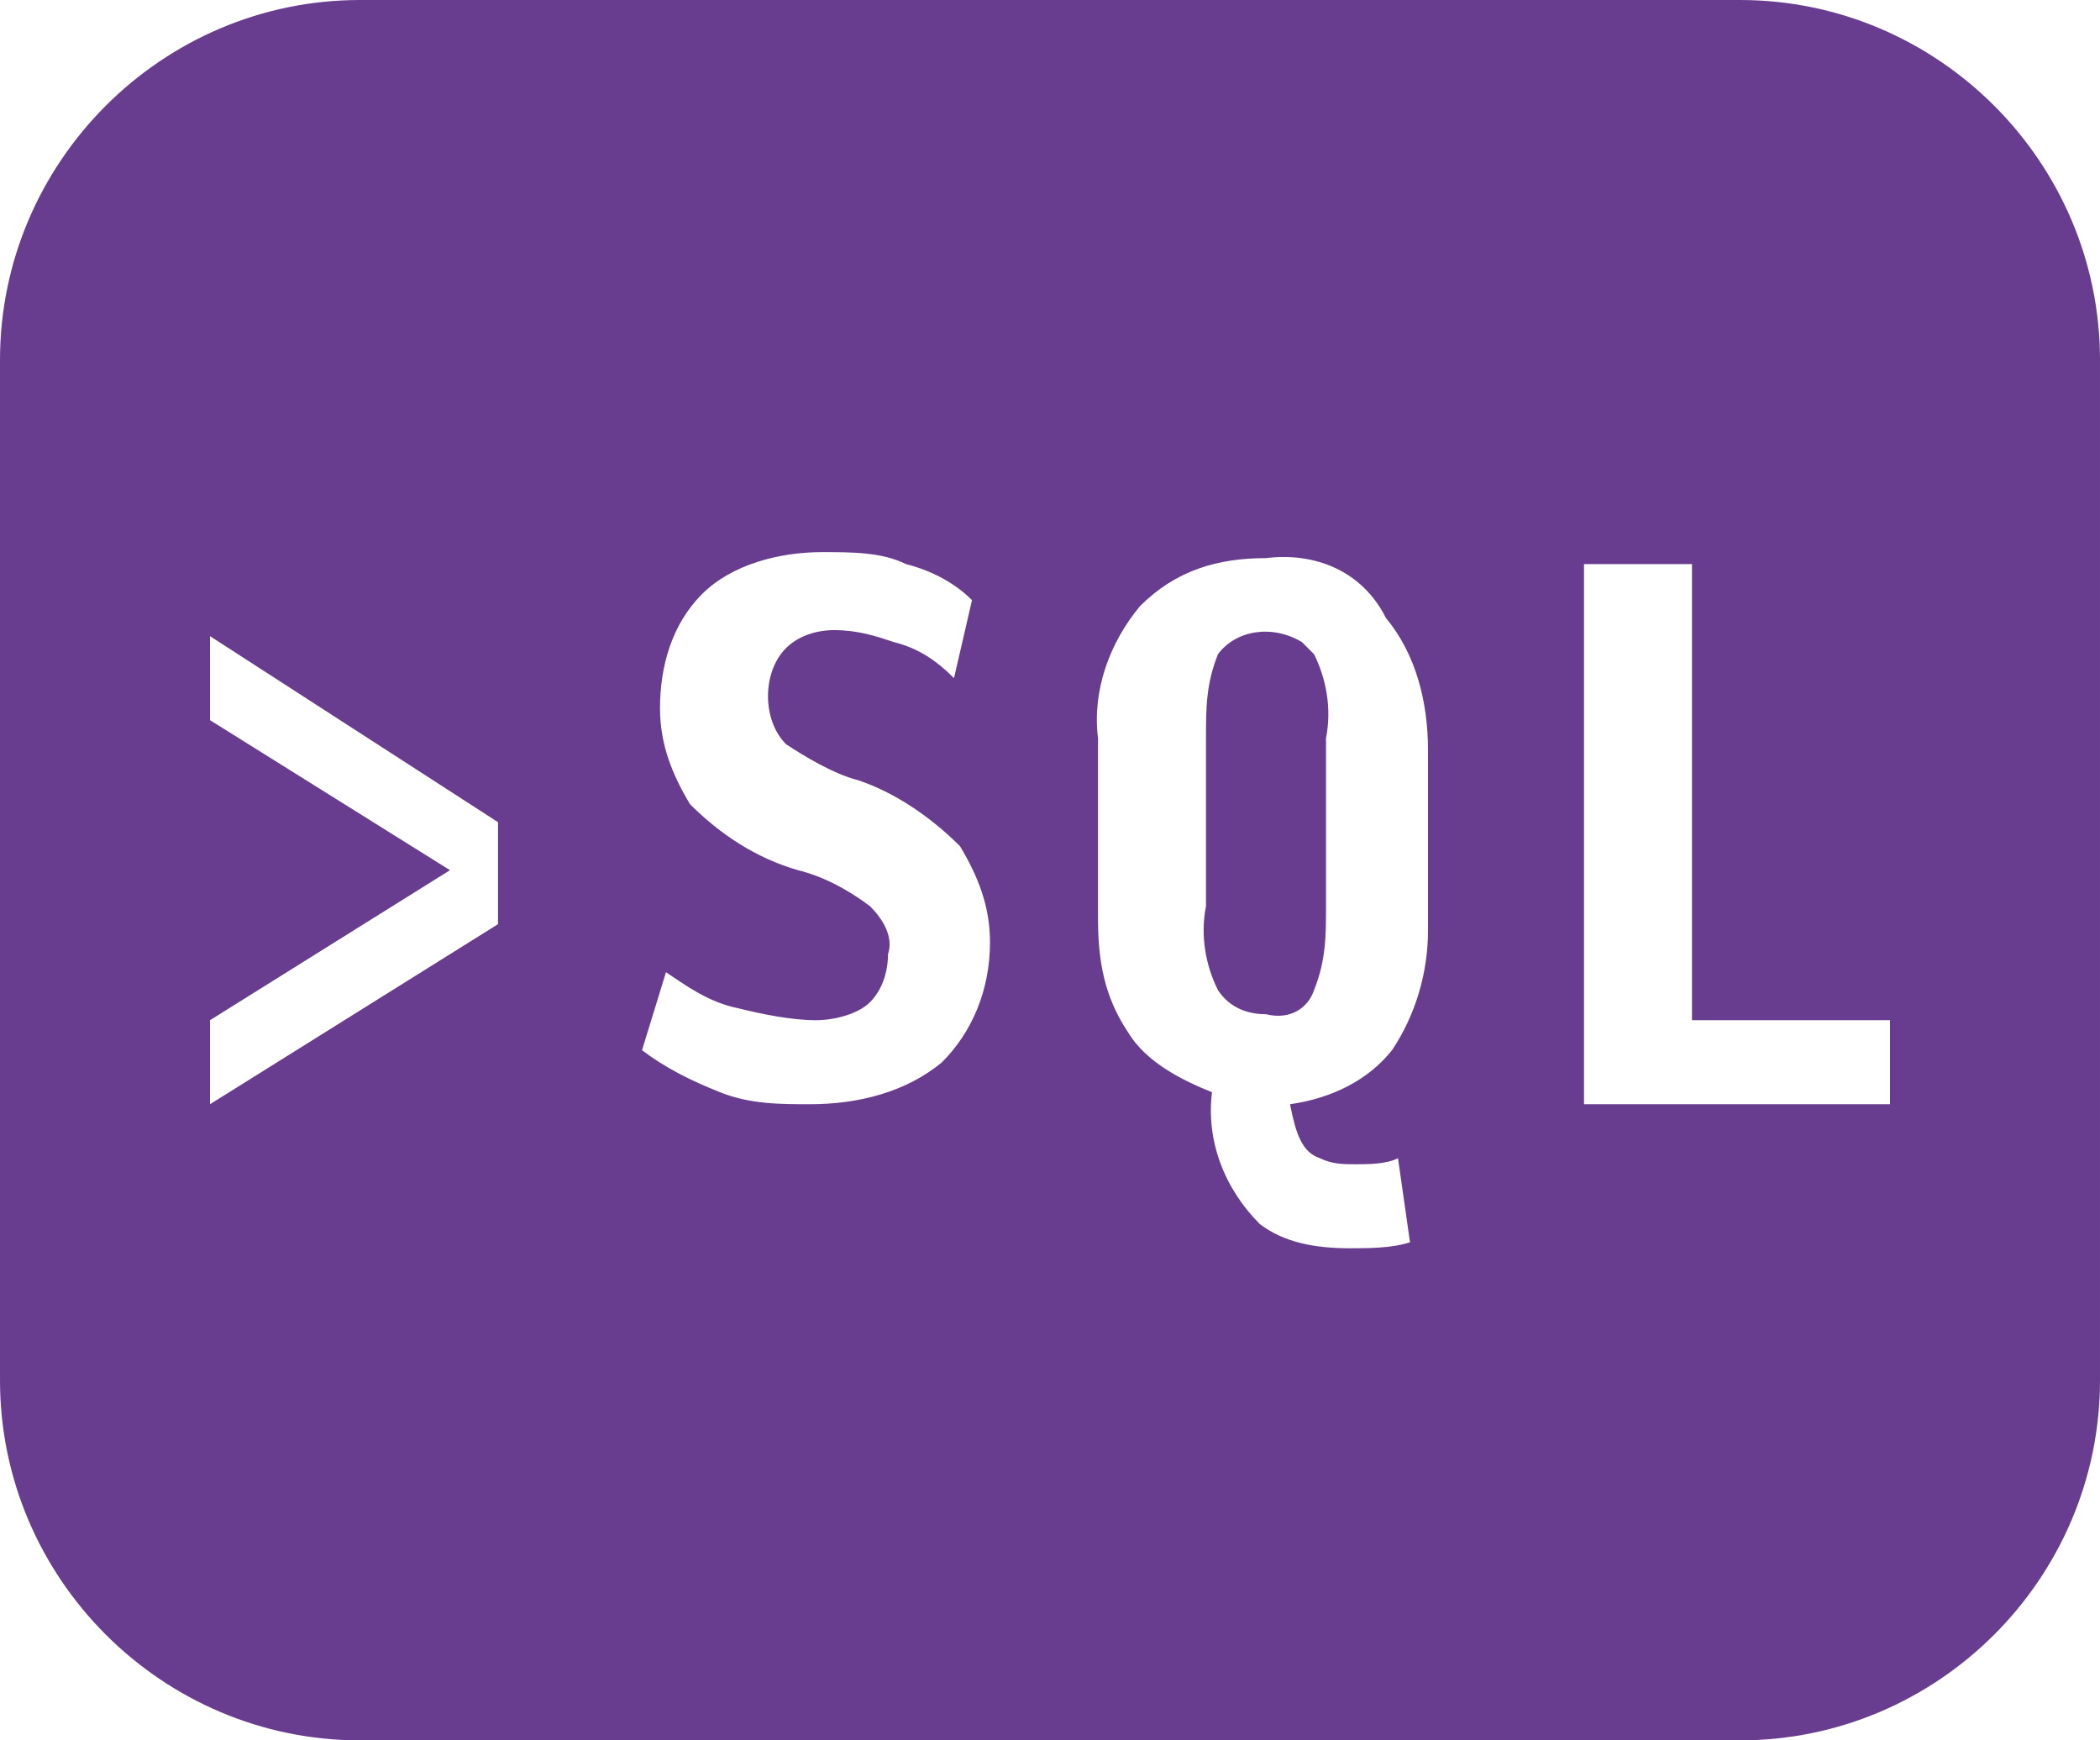 <?xml version="1.0" encoding="utf-8"?>
<!-- Generator: Adobe Illustrator 25.0.1, SVG Export Plug-In . SVG Version: 6.00 Build 0)  -->
<svg version="1.1" id="Layer_1" xmlns="http://www.w3.org/2000/svg" xmlns:xlink="http://www.w3.org/1999/xlink" x="0px" y="0px"
	 viewBox="0 0 35 29" style="enable-background:new 0 0 35 29;" xml:space="preserve">
<style type="text/css">
	.st0{fill:#683c8f;}
</style>
<path id="Subtraction_4" class="st0" d="M29,29H6c-3.3,0-6-2.7-6-6V6c0-3.3,2.7-6,6-6h23c3.3,0,6,2.7,6,6v17C35,26.3,32.3,29,29,29z
	 M21.1,9.3c-0.8,0-1.5,0.2-2.1,0.8c-0.5,0.6-0.8,1.4-0.7,2.2v3c0,0.7,0.1,1.3,0.5,1.9c0.3,0.5,0.9,0.8,1.4,1
	c-0.1,0.8,0.2,1.6,0.8,2.2c0.4,0.3,0.9,0.4,1.5,0.4c0.3,0,0.7,0,1-0.1l-0.2-1.4c-0.2,0.1-0.5,0.1-0.7,0.1s-0.4,0-0.6-0.1
	c-0.3-0.1-0.4-0.4-0.5-0.9c0.7-0.1,1.3-0.4,1.7-0.9c0.4-0.6,0.6-1.3,0.6-2v-3c0-0.8-0.2-1.6-0.7-2.2C22.7,9.5,21.9,9.2,21.1,9.3z
	 M11.1,16.2l-0.4,1.3c0.4,0.3,0.8,0.5,1.3,0.7s1,0.2,1.5,0.2c0.8,0,1.6-0.2,2.2-0.7c0.5-0.5,0.8-1.2,0.8-2c0-0.6-0.2-1.1-0.5-1.6
	c-0.5-0.5-1.1-0.9-1.7-1.1c-0.4-0.1-0.9-0.4-1.2-0.6c-0.2-0.2-0.3-0.5-0.3-0.8s0.1-0.6,0.3-0.8s0.5-0.3,0.8-0.3c0.4,0,0.7,0.1,1,0.2
	c0.4,0.1,0.7,0.3,1,0.6l0.3-1.3c-0.3-0.3-0.7-0.5-1.1-0.6c-0.4-0.2-0.9-0.2-1.4-0.2c-0.7,0-1.5,0.2-2,0.7S11,11.1,11,11.8
	c0,0.6,0.2,1.1,0.5,1.6c0.5,0.5,1.1,0.9,1.8,1.1c0.4,0.1,0.8,0.3,1.2,0.6c0.2,0.2,0.4,0.5,0.3,0.8c0,0.3-0.1,0.6-0.3,0.8
	c-0.2,0.2-0.6,0.3-0.9,0.3c-0.4,0-0.9-0.1-1.3-0.2C11.8,16.7,11.4,16.4,11.1,16.2z M26.4,9.4v9h5.1V17h-3.3V9.4H26.4z M3.5,10.6V12
	l4,2.5l-4,2.5v1.4l4.8-3v-1.7L3.5,10.6z M21.1,16.9c-0.3,0-0.6-0.1-0.8-0.4c-0.2-0.4-0.3-0.9-0.2-1.4v-2.8c0-0.5,0-0.9,0.2-1.4
	c0.3-0.4,0.9-0.5,1.4-0.2c0.1,0.1,0.1,0.1,0.2,0.2c0.2,0.4,0.3,0.9,0.2,1.4v2.8c0,0.5,0,0.9-0.2,1.4C21.8,16.8,21.5,17,21.1,16.9z"
	/>
</svg>
